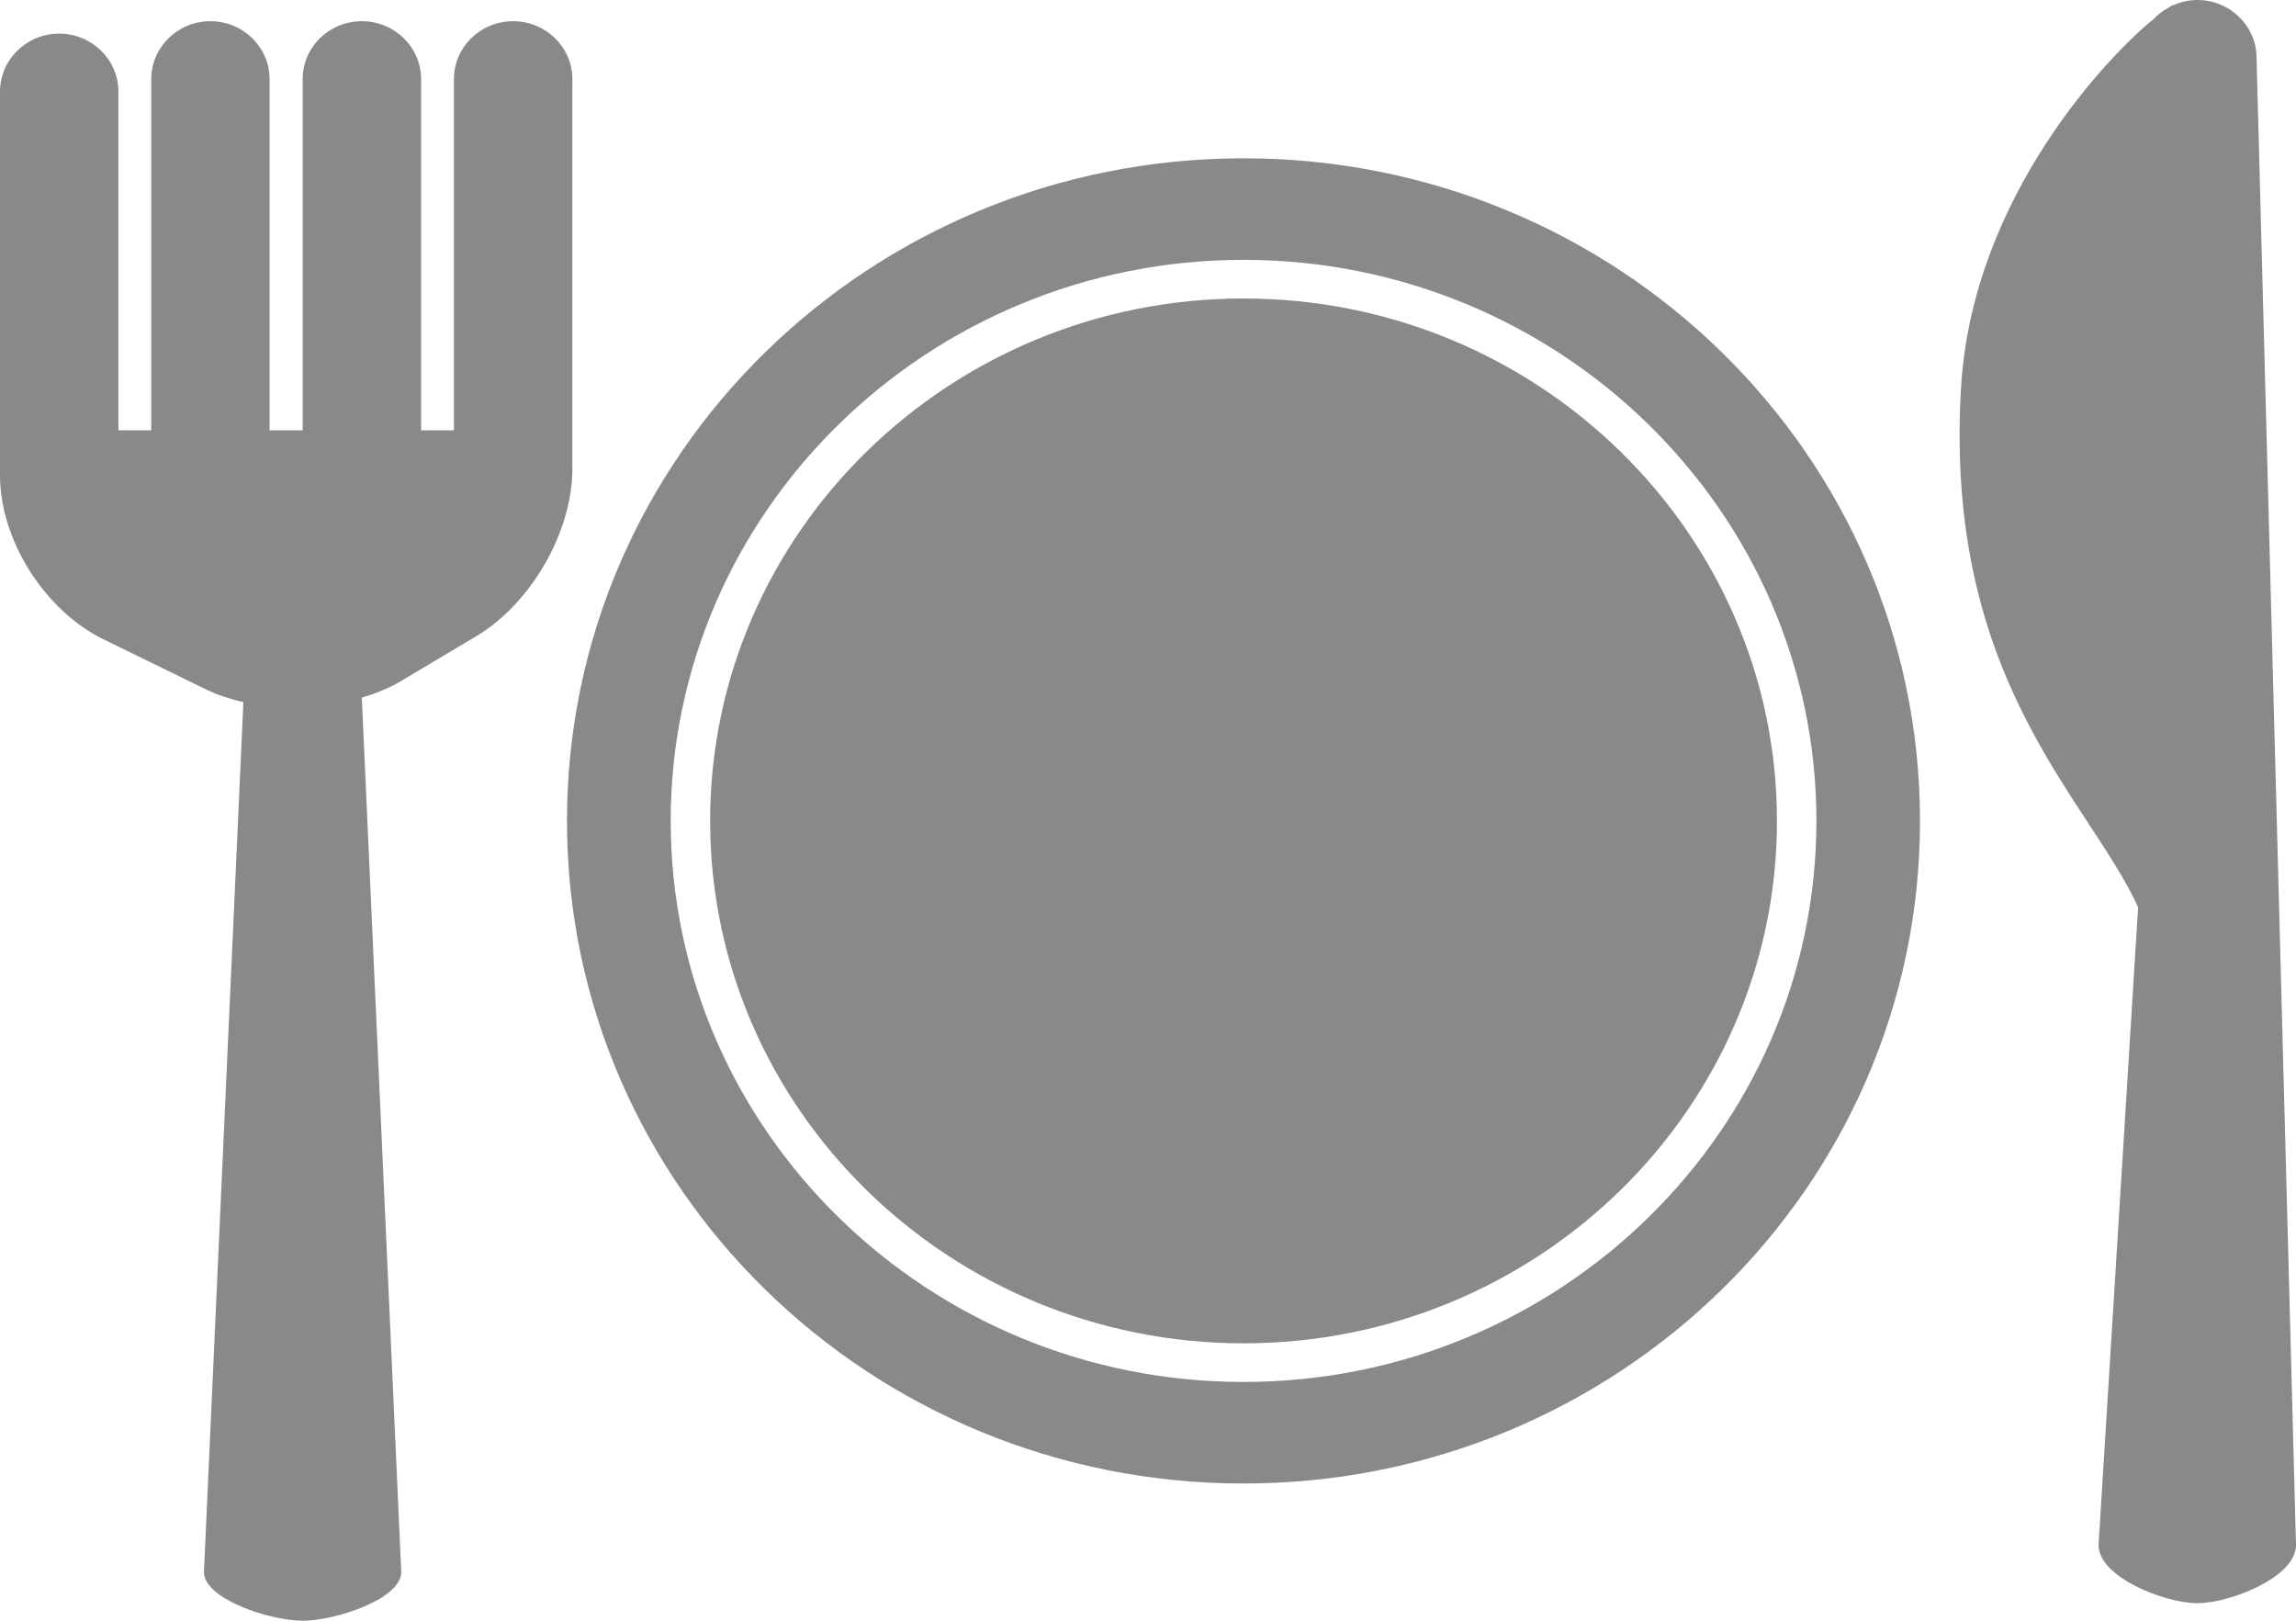 <svg width="17" height="12" viewBox="0 0 17 12" fill="none" xmlns="http://www.w3.org/2000/svg">
<path d="M9.207 9.946C11.385 9.946 13.157 8.211 13.157 6.078C13.157 3.945 11.385 2.21 9.207 2.21C7.03 2.21 5.258 3.945 5.258 6.078C5.258 8.211 7.03 9.946 9.207 9.946Z" fill="#898989"/>
<path d="M9.207 10.984C11.974 10.984 14.216 8.788 14.216 6.078C14.216 3.368 11.974 1.172 9.207 1.172C6.441 1.172 4.198 3.368 4.198 6.078C4.198 8.788 6.441 10.984 9.207 10.984ZM9.207 1.924C11.546 1.924 13.449 3.788 13.449 6.078C13.449 8.369 11.546 10.232 9.207 10.232C6.869 10.232 4.966 8.369 4.966 6.078C4.966 3.788 6.869 1.924 9.207 1.924Z" fill="#898989"/>
<path d="M17 11.441L16.708 0.429C16.708 0.192 16.511 0 16.269 0C16.205 0 16.144 0.015 16.089 0.04V0.035C16.089 0.035 16.077 0.043 16.061 0.054C16.019 0.076 15.981 0.104 15.949 0.138C15.628 0.396 14.605 1.447 14.52 2.868C14.39 5.036 15.464 5.913 15.831 6.717L15.538 11.44C15.538 11.677 16.027 11.87 16.269 11.87C16.511 11.87 17 11.678 17 11.441Z" fill="#898989"/>
<path d="M0.765 4.733L1.522 5.103C1.608 5.145 1.703 5.176 1.802 5.199L1.51 11.64C1.51 11.839 1.999 12 2.241 12C2.483 12 2.971 11.839 2.971 11.64L2.679 5.166C2.782 5.134 2.881 5.095 2.968 5.043L3.529 4.709C3.933 4.467 4.238 3.936 4.238 3.472V0.586C4.238 0.349 4.041 0.157 3.799 0.157C3.557 0.157 3.361 0.349 3.361 0.586V3.186H3.118V0.586C3.118 0.349 2.921 0.157 2.679 0.157C2.437 0.157 2.241 0.349 2.241 0.586V3.186H1.996V0.586C1.996 0.349 1.8 0.157 1.558 0.157C1.316 0.157 1.12 0.349 1.12 0.586V3.186H0.877V0.679C0.877 0.442 0.68 0.249 0.438 0.249C0.196 0.249 0 0.442 0 0.679V3.52C0 3.997 0.329 4.519 0.765 4.733Z" fill="#898989"/>
</svg>
